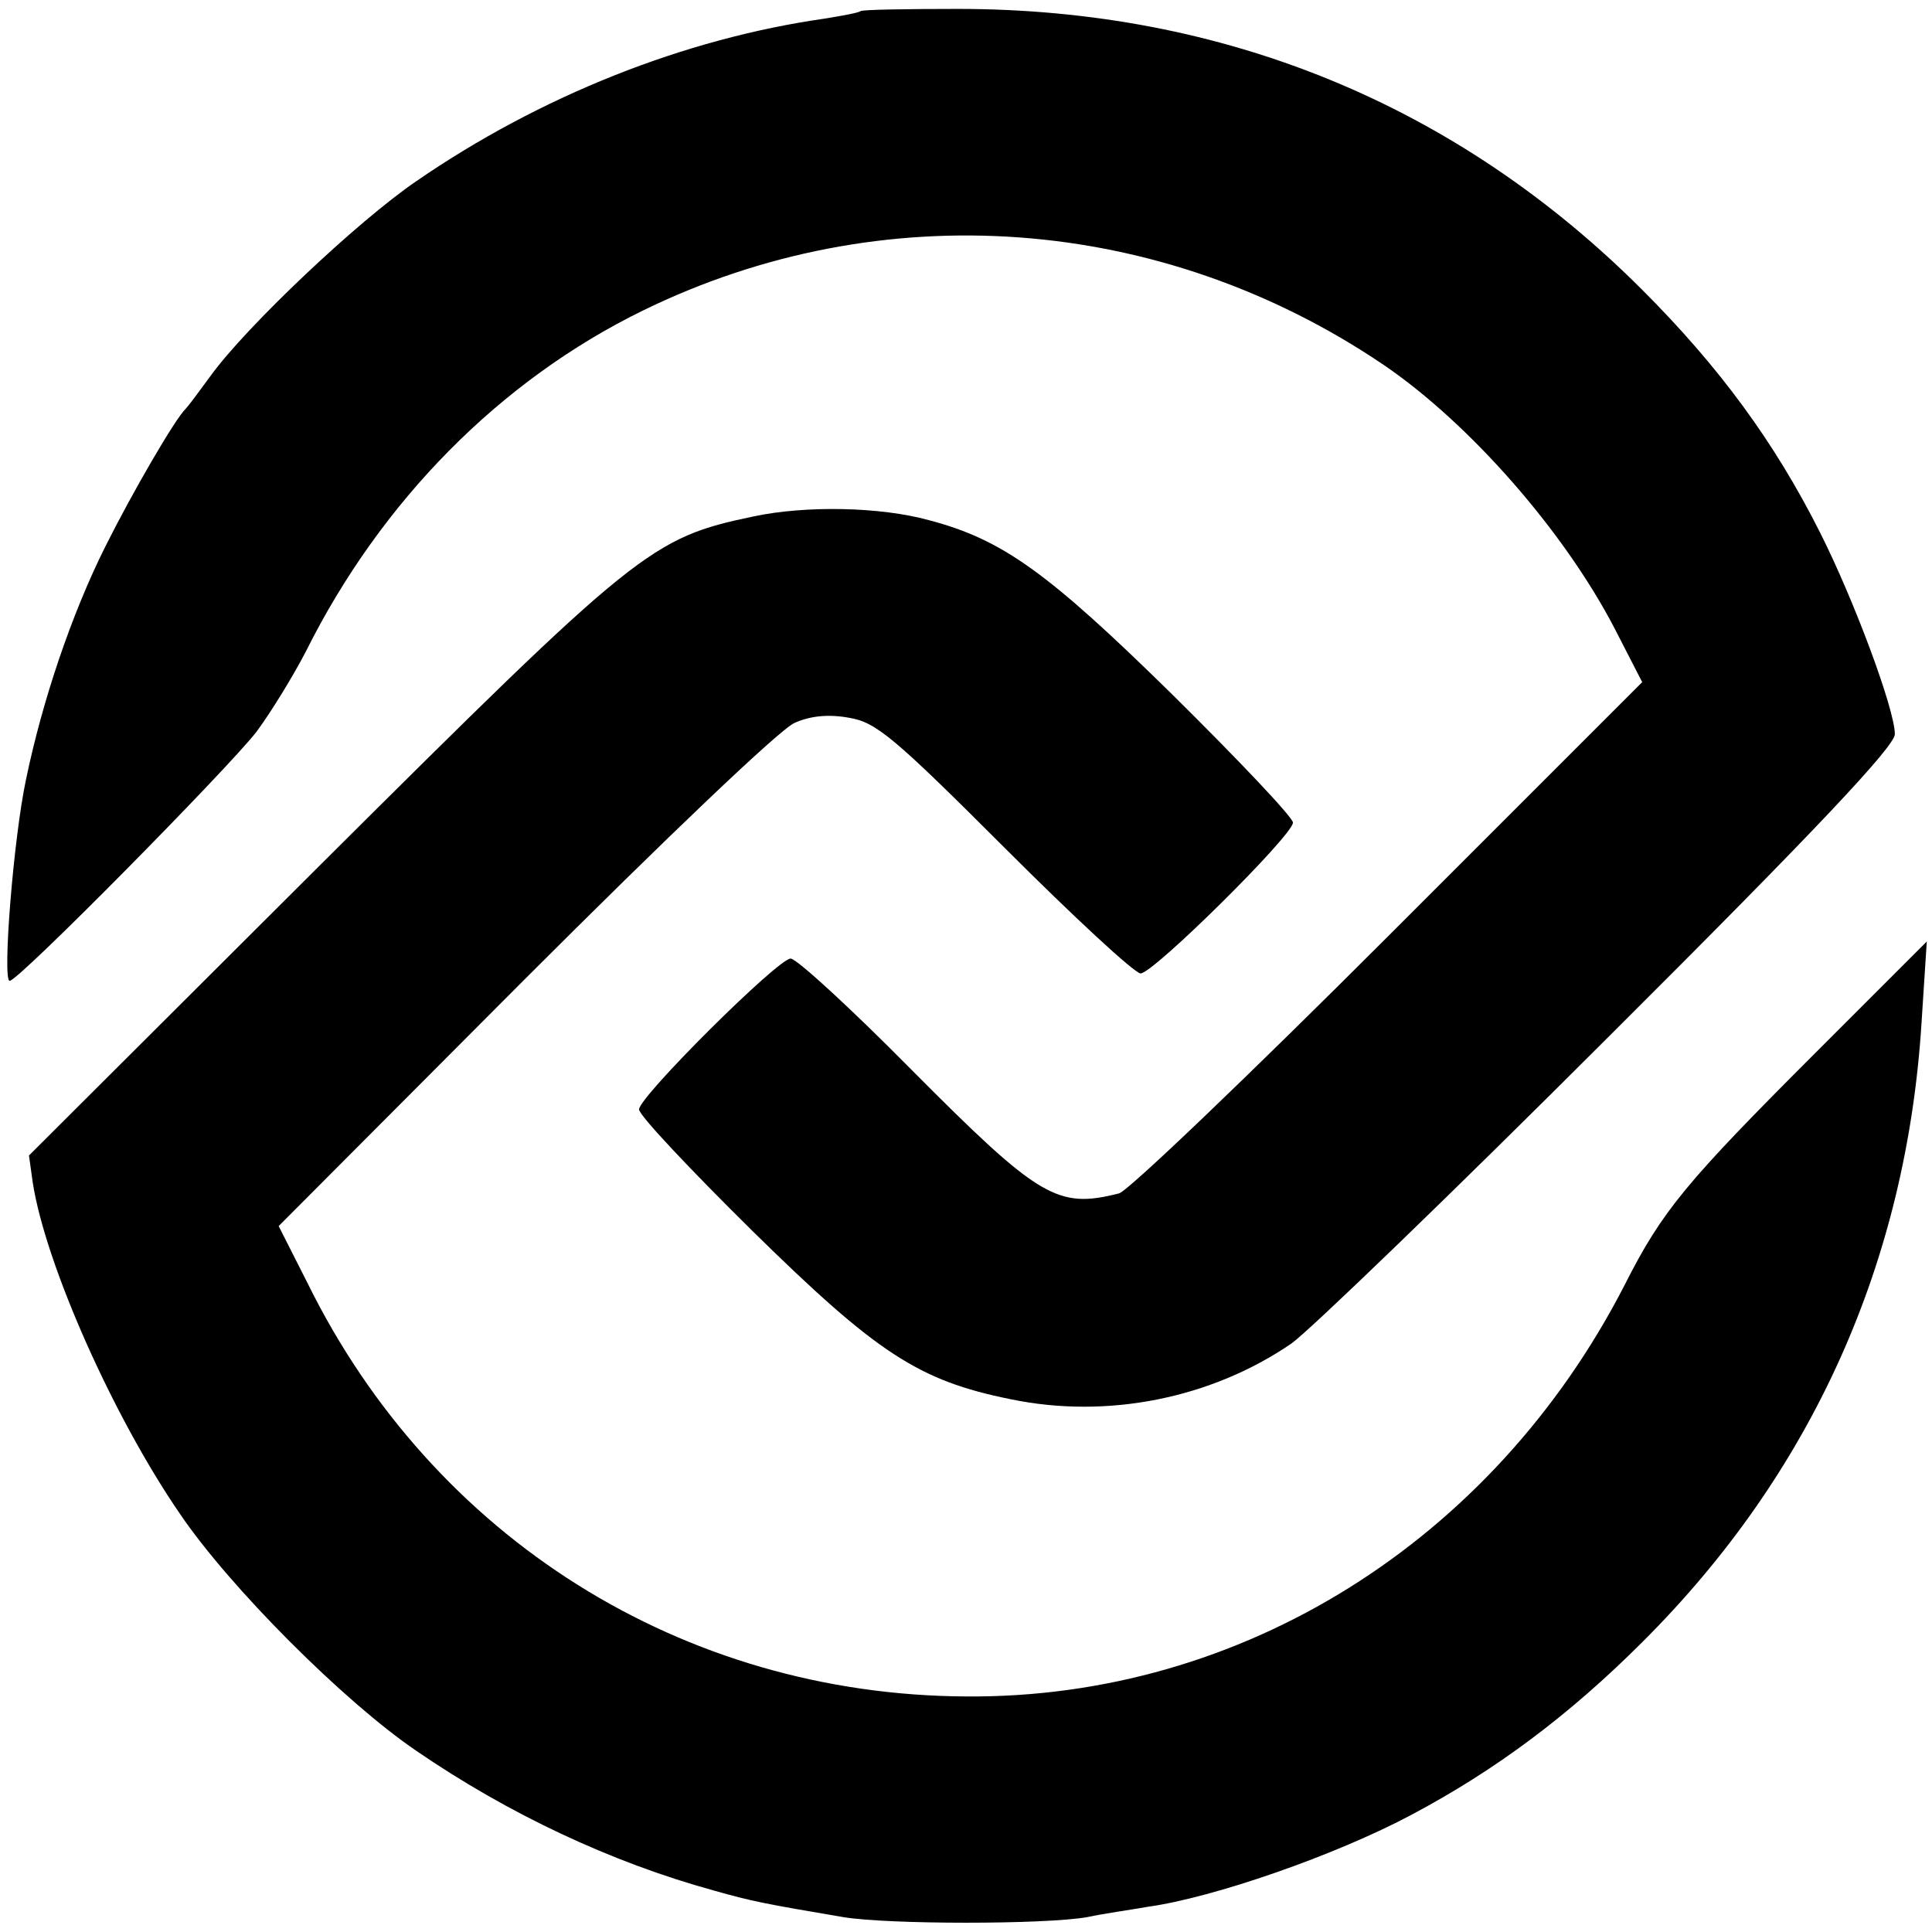 <?xml version="1.0" standalone="no"?>
<!DOCTYPE svg PUBLIC "-//W3C//DTD SVG 20010904//EN"
 "http://www.w3.org/TR/2001/REC-SVG-20010904/DTD/svg10.dtd">
<svg version="1.0" xmlns="http://www.w3.org/2000/svg"
 width="260pt" height="260pt" viewBox="0 0 260 260"
 preserveAspectRatio="xMidYMid meet">
<g transform="translate(0,260) scale(0.1,-0.1)"
fill="#000000" stroke="none">
<path d="M1158 2585 c-2 -2 -23 -6 -48 -10 -189 -27 -383 -104 -550 -219 -79
-54 -228 -195 -276 -261 -16 -22 -31 -42 -34 -45 -14 -13 -72 -113 -108 -185
-46 -92 -85 -208 -107 -314 -17 -80 -32 -271 -22 -271 12 0 294 286 332 335
20 27 50 76 67 109 101 202 261 364 453 458 321 157 697 130 997 -73 116 -79
243 -224 311 -355 l37 -72 -341 -341 c-188 -188 -351 -344 -363 -347 -83 -21
-107 -7 -279 166 -82 83 -155 150 -163 150 -17 0 -204 -186 -204 -203 0 -8 69
-81 153 -164 167 -164 223 -201 347 -226 130 -27 270 1 378 75 24 17 217 203
428 414 280 279 384 390 384 406 0 33 -55 181 -101 272 -61 121 -135 222 -239
326 -249 249 -563 378 -921 378 -70 0 -129 -1 -131 -3z"/>
<path d="M1014 1905 c-138 -29 -155 -43 -582 -468 l-393 -392 5 -36 c17 -110
108 -315 198 -446 67 -99 221 -253 318 -319 124 -85 262 -150 400 -188 53 -15
69 -18 175 -36 61 -10 271 -10 328 0 23 5 60 10 82 14 87 12 252 69 355 124
113 60 212 134 310 232 229 228 356 512 376 835 l7 108 -149 -149 c-175 -175
-207 -213 -258 -314 -177 -344 -515 -556 -886 -553 -381 2 -717 213 -886 556
l-39 77 330 331 c194 194 344 337 364 346 22 10 47 12 74 7 36 -6 60 -26 209
-175 93 -93 175 -169 183 -169 17 0 205 186 205 203 0 7 -73 84 -162 172 -168
165 -229 209 -328 235 -65 18 -166 20 -236 5z"/>
</g>
</svg>
